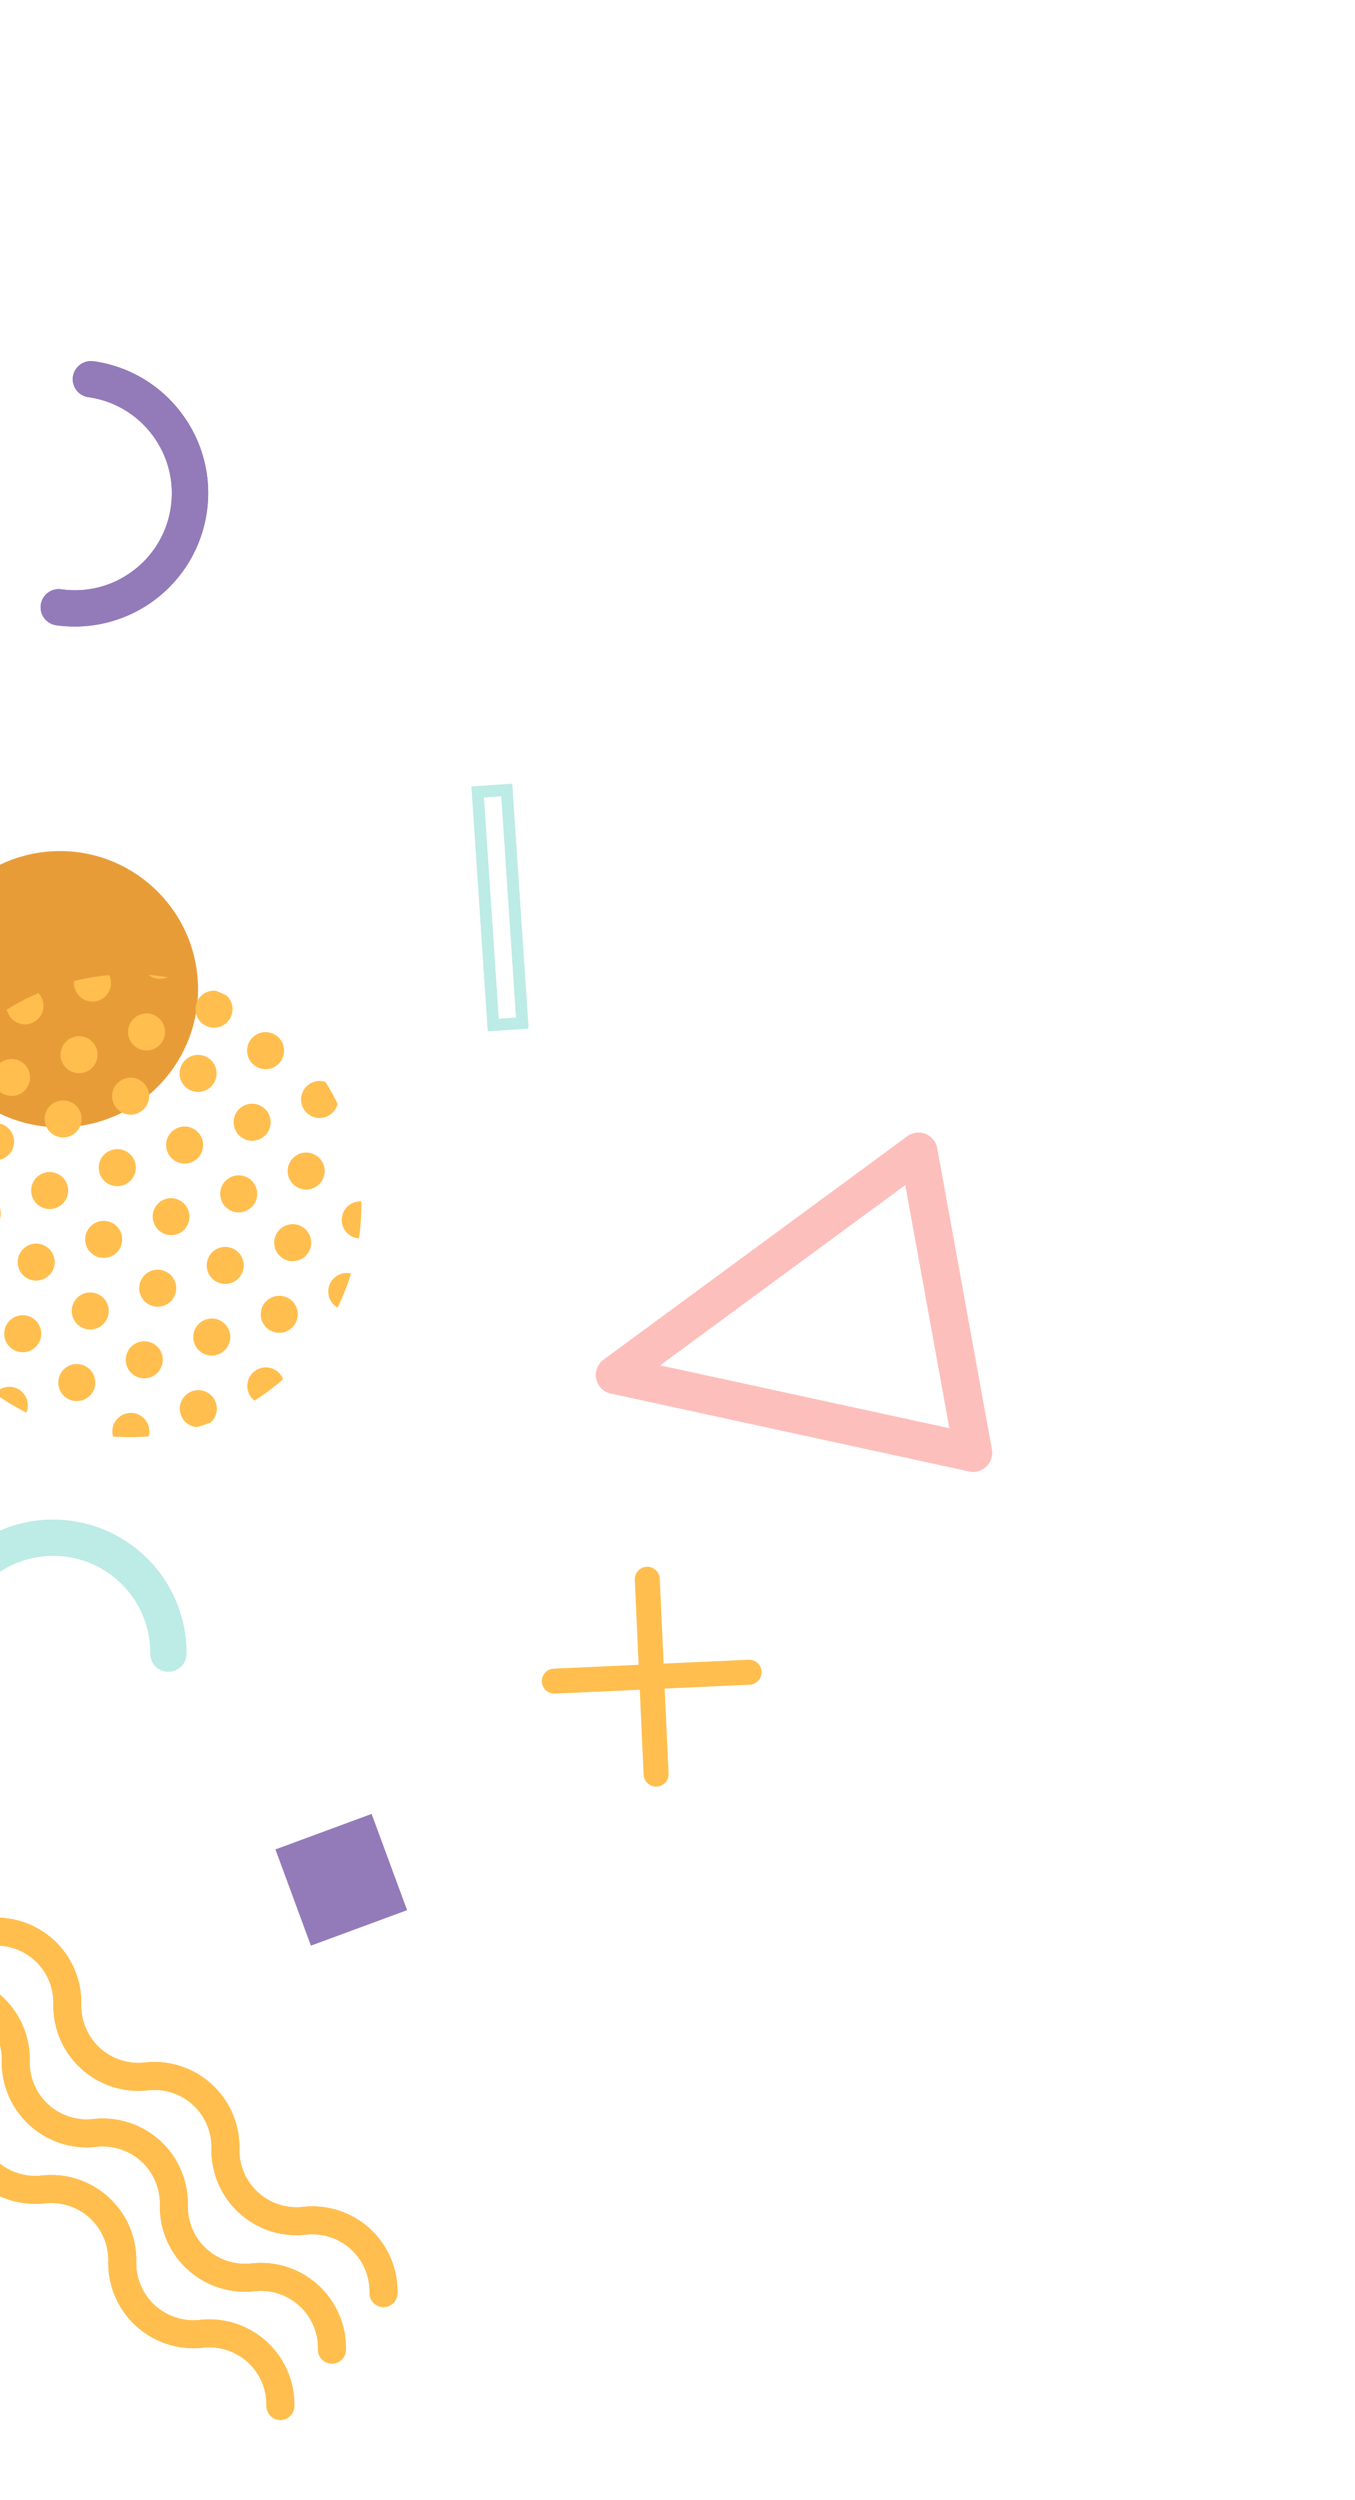 <svg width="527" height="972" fill="none" xmlns="http://www.w3.org/2000/svg"><path d="M-176.952 990.393a7.34 7.34 0 01-2.236-3.91 7.37 7.37 0 01.318-4.159 7.362 7.362 0 012.523-3.322l118.128-86.857a7.368 7.368 0 017.098-.916 7.39 7.39 0 014.518 5.53l21.25 117.161a7.354 7.354 0 01-.24 3.57 7.42 7.42 0 01-1.896 3.05 7.366 7.366 0 01-3.106 1.78 7.248 7.248 0 01-3.583.12l-139.389-30.289a7.373 7.373 0 01-3.385-1.758zm117.958-79.359l-95.441 70.17 112.604 24.466-17.163-94.636z" fill="#FDBFBC"/><path d="M93.016 860.398a33.104 33.104 0 01-10.777-25.137 22.205 22.205 0 00-7.22-16.893 22.232 22.232 0 00-17.485-5.659 33.083 33.083 0 01-26.008-8.444 33.099 33.099 0 01-10.778-25.137 22.202 22.202 0 00-7.22-16.893 22.218 22.218 0 00-17.485-5.659 5.438 5.438 0 01-6.007-4.793 5.433 5.433 0 014.792-6.008 33.115 33.115 0 0126.017 8.444 33.075 33.075 0 0110.77 25.137 22.238 22.238 0 007.224 16.898 22.221 22.221 0 0017.48 5.655 33.1 33.1 0 0126.016 8.443 33.075 33.075 0 0110.77 25.138 22.228 22.228 0 0024.705 22.552 33.08 33.08 0 0126.014 8.442 33.09 33.09 0 0110.772 25.139 5.437 5.437 0 01-10.515 1.878 5.446 5.446 0 01-.352-2.106 22.207 22.207 0 00-7.233-16.884 22.209 22.209 0 00-17.471-5.669 33.085 33.085 0 01-26.009-8.444z" fill="#FFBE4D"/><path d="M72.957 882.374a33.117 33.117 0 01-10.778-25.137 22.223 22.223 0 00-7.22-16.894 22.249 22.249 0 00-17.484-5.659 33.082 33.082 0 01-26.009-8.444A33.104 33.104 0 01.69 801.103a22.219 22.219 0 00-7.22-16.893 22.235 22.235 0 00-17.485-5.659 5.434 5.434 0 11-1.215-10.8 33.11 33.11 0 0126.013 8.447 33.102 33.102 0 0110.773 25.134 22.244 22.244 0 007.225 16.897 22.221 22.221 0 0017.48 5.655 33.109 33.109 0 0126.012 8.448 33.084 33.084 0 0110.774 25.133 22.225 22.225 0 0015.357 21.604c3.013.979 6.2 1.302 9.347.948a33.122 33.122 0 0113.919 1.411 33.114 33.114 0 0120.197 18.438 33.095 33.095 0 012.67 13.732 5.444 5.444 0 01-1.651 3.848 5.44 5.44 0 01-5.982 1.068 5.453 5.453 0 01-1.745-1.23 5.446 5.446 0 01-1.488-3.914 22.238 22.238 0 00-7.237-16.88 22.228 22.228 0 00-17.468-5.672 33.099 33.099 0 01-26.008-8.444z" fill="#FFBE4D"/><path d="M52.906 904.337a33.098 33.098 0 01-10.788-25.125 22.223 22.223 0 00-7.221-16.894 22.232 22.232 0 00-17.484-5.658 33.07 33.07 0 01-25.998-8.457 33.079 33.079 0 01-10.777-25.136 22.219 22.219 0 00-7.22-16.894 22.235 22.235 0 00-17.485-5.659 5.434 5.434 0 11-1.215-10.8 33.109 33.109 0 0126.013 8.448 33.086 33.086 0 0110.773 25.133 22.244 22.244 0 007.225 16.897 22.23 22.23 0 0017.48 5.655 33.11 33.11 0 0126.012 8.448 33.093 33.093 0 0110.774 25.133 22.225 22.225 0 0015.357 21.605c3.013.978 6.2 1.301 9.347.947a33.107 33.107 0 0134.115 19.849 33.112 33.112 0 012.672 13.732 5.434 5.434 0 01-10.867-.228 22.227 22.227 0 00-24.704-22.552 33.085 33.085 0 01-26.009-8.444z" fill="#FFBE4D"/><path d="M234.156 540.051a7.339 7.339 0 01-2.236-3.911 7.37 7.37 0 012.84-7.481l118.128-86.856a7.36 7.36 0 013.425-1.362 7.358 7.358 0 016.627 2.649 7.381 7.381 0 011.546 3.347l21.269 117.138a7.37 7.37 0 01-2.139 6.591 7.364 7.364 0 01-6.691 1.905l-139.39-30.289a7.373 7.373 0 01-3.379-1.731zm117.958-79.36l-95.442 70.171 112.604 24.462-17.162-94.633zM-176.952 990.393a7.34 7.34 0 01-2.236-3.91 7.37 7.37 0 01.318-4.159 7.362 7.362 0 012.523-3.322l118.128-86.857a7.368 7.368 0 017.098-.916 7.39 7.39 0 014.518 5.53l21.25 117.161a7.354 7.354 0 01-.24 3.57 7.42 7.42 0 01-1.896 3.05 7.366 7.366 0 01-3.106 1.78 7.248 7.248 0 01-3.583.12l-139.389-30.289a7.373 7.373 0 01-3.385-1.758zm117.958-79.359l-95.441 70.17 112.604 24.466-17.163-94.636z" fill="#FDBFBC"/><path d="M258.51 656.517l33.053-1.505a4.818 4.818 0 003.367-1.577 4.79 4.79 0 00.981-1.62 4.794 4.794 0 00.28-1.873 4.861 4.861 0 00-5.073-4.631l-33.015 1.504-1.504-33.015a4.855 4.855 0 00-5.073-4.631 4.81 4.81 0 00-3.364 1.572 4.81 4.81 0 00-1.264 3.497l1.486 33.035-33.015 1.503a4.818 4.818 0 00-3.367 1.577 4.817 4.817 0 00-1.264 3.497 4.825 4.825 0 001.58 3.363 4.85 4.85 0 003.493 1.268l33.015-1.504 1.503 33.015a4.826 4.826 0 001.581 3.363 4.839 4.839 0 003.493 1.268 4.836 4.836 0 003.367-1.576 4.83 4.83 0 001.264-3.497l-1.524-33.033z" fill="#FFBE4D"/><path d="M189.731 400.936l-6.365-95.151 15.836-1.056 6.36 95.148-15.831 1.059zm-1.537-90.927l5.76 86.099 6.774-.439-5.75-86.112-6.784.452z" fill="#BDEBE6"/><path d="M25.762 438.256c29.63-1.35 52.555-26.464 51.206-56.094-1.35-29.629-26.463-52.555-56.093-51.206-29.63 1.35-52.556 26.464-51.206 56.094 1.35 29.629 26.463 52.555 56.093 51.206z" fill="#E89C38"/><path d="M76.421 394.668a7.2 7.2 0 009.12 4.52 7.204 7.204 0 004.52-9.119 7.162 7.162 0 00-2.105-3.128 94.177 94.177 0 00-4.053-1.742 7.192 7.192 0 00-2.973.347 7.2 7.2 0 00-4.509 9.122zM59.297 408.043a7.208 7.208 0 004.52-9.119 7.206 7.206 0 00-9.123-4.516 7.197 7.197 0 00-.89 13.267 7.199 7.199 0 005.493.368zM33.049 416.893a7.197 7.197 0 004.516-9.122 7.192 7.192 0 00-6.334-4.882 7.193 7.193 0 00-6.932 3.986 7.201 7.201 0 00-.373 5.495 7.208 7.208 0 009.123 4.523zM6.797 425.74a7.194 7.194 0 004.516-9.122 7.202 7.202 0 00-9.12-4.52 7.204 7.204 0 00-4.52 9.119 7.208 7.208 0 009.124 4.523zM64.53 380.199c.219-.07.433-.154.642-.252a96.323 96.323 0 00-7.4-.913 7.192 7.192 0 006.758 1.165zM29.15 384.526a7.21 7.21 0 009.12 4.521 7.208 7.208 0 004.515-9.123 7.312 7.312 0 00-.333-.804 89.531 89.531 0 00-13.643 2.314 7.125 7.125 0 00.325 3.093l.016-.001zM2.898 393.373a7.207 7.207 0 009.12 4.521 7.208 7.208 0 004.52-9.119 7.18 7.18 0 00-1.614-2.666A90.253 90.253 0 002.66 392.53c.057.286.132.568.223.844l.015-.001zM133.29 476.598a7.216 7.216 0 006.328 4.886c.69-4.761.995-9.57.911-14.379a7.088 7.088 0 00-2.711.366 7.192 7.192 0 00-4.156 3.625 7.214 7.214 0 00-.372 5.502zM111.55 476.334a7.203 7.203 0 00-4.52 9.119 7.21 7.21 0 009.119 4.52 7.207 7.207 0 004.52-9.119 7.198 7.198 0 00-9.119-4.52zM85.298 485.18a7.206 7.206 0 00-4.52 9.119 7.207 7.207 0 009.12 4.521 7.208 7.208 0 004.52-9.119 7.207 7.207 0 00-9.12-4.521zM59.047 494.028a7.204 7.204 0 00-4.516 9.122 7.202 7.202 0 009.12 4.52 7.207 7.207 0 004.52-9.119 7.208 7.208 0 00-9.124-4.523zM32.795 502.882a7.194 7.194 0 00-.895 13.265 7.209 7.209 0 005.494.375 7.209 7.209 0 004.516-9.123 7.203 7.203 0 00-9.115-4.517zM6.536 511.737a7.206 7.206 0 00-4.52 9.12 7.208 7.208 0 009.122 4.516 7.207 7.207 0 004.52-9.119 7.206 7.206 0 00-9.122-4.517zM116.78 448.494a7.2 7.2 0 00-4.52 9.119 7.207 7.207 0 009.119 4.52 7.203 7.203 0 004.52-9.119 7.203 7.203 0 00-9.119-4.52zM95.132 470.992a7.207 7.207 0 004.52-9.119 7.207 7.207 0 00-9.123-4.516 7.2 7.2 0 00-4.516 9.122 7.197 7.197 0 009.119 4.513zM68.882 479.842a7.2 7.2 0 00-4.603-13.643 7.203 7.203 0 00-4.52 9.119 7.207 7.207 0 009.123 4.524zM42.63 488.69a7.202 7.202 0 004.517-9.123 7.2 7.2 0 00-9.12-4.52 7.205 7.205 0 00-4.52 9.119 7.208 7.208 0 009.124 4.524zM11.775 483.886a7.208 7.208 0 00-4.52 9.119 7.198 7.198 0 0013.643-4.603 7.205 7.205 0 00-9.123-4.516zM101.08 532.017a7.2 7.2 0 00-4.516 9.123 7.133 7.133 0 002.449 3.419 89.553 89.553 0 0011.08-8.333 7.2 7.2 0 00-9.013-4.209zM83.963 545.391a7.204 7.204 0 00-9.122-4.516 7.2 7.2 0 001.703 13.998c.914-.276 1.826-.541 2.735-.844.91-.303 1.797-.655 2.69-.988a7.192 7.192 0 001.995-7.65zM48.58 549.715a7.19 7.19 0 00-4.606 8.811c4.616.335 9.252.31 13.864-.074a7.203 7.203 0 00-6.466-9.101 7.207 7.207 0 00-2.791.364zM128.046 504.453a7.145 7.145 0 003.253 3.949 90.808 90.808 0 005.236-13.249 7.162 7.162 0 00-6.406 1.574 7.206 7.206 0 00-2.446 4.939c-.063.944.06 1.891.363 2.787zM106.318 504.177a7.205 7.205 0 00-4.521 9.119 7.207 7.207 0 009.123 4.516 7.2 7.2 0 004.516-9.123 7.2 7.2 0 00-9.118-4.512zM80.065 513.024a7.208 7.208 0 00-4.52 9.119 7.207 7.207 0 009.123 4.516 7.197 7.197 0 004.52-9.119 7.207 7.207 0 00-9.123-4.516zM53.813 521.871a7.208 7.208 0 00-4.52 9.119 7.199 7.199 0 009.12 4.52 7.205 7.205 0 004.52-9.119 7.206 7.206 0 00-9.12-4.52zM27.561 530.718a7.205 7.205 0 00-4.516 9.123 7.202 7.202 0 009.12 4.52 7.2 7.2 0 004.52-9.119 7.205 7.205 0 00-9.124-4.524zM1.313 539.569a7.172 7.172 0 00-3.267 2.265 90.383 90.383 0 0012.188 7.373 7.163 7.163 0 00.202-5.114 7.198 7.198 0 00-9.123-4.524zM117.478 429.786a7.205 7.205 0 0012.141 2.551 7.168 7.168 0 001.683-3.185 87.507 87.507 0 00-4.743-8.508 7.148 7.148 0 00-4.565.019 7.203 7.203 0 00-4.516 9.123zM100.368 443.152a7.2 7.2 0 004.517-9.123 7.208 7.208 0 00-9.12-4.52 7.208 7.208 0 00-4.516 9.123 7.2 7.2 0 009.119 4.52zM74.109 452.007a7.206 7.206 0 004.516-9.123 7.202 7.202 0 00-9.12-4.52 7.207 7.207 0 00-4.52 9.119 7.205 7.205 0 009.124 4.524zM48.886 460.414a7.207 7.207 0 10-6.653-12.786 7.207 7.207 0 006.653 12.786zM21.609 469.697a7.205 7.205 0 004.52-9.119 7.205 7.205 0 00-9.119-4.52 7.202 7.202 0 00-4.516 9.123 7.203 7.203 0 009.115 4.516zM-10.143 478.178a7.207 7.207 0 106.402-12.914 7.207 7.207 0 00-6.402 12.914zM105.598 415.313a7.209 7.209 0 004.517-9.123 7.202 7.202 0 00-9.119-4.52 7.204 7.204 0 00-4.52 9.119 7.205 7.205 0 009.122 4.524zM79.346 424.16a7.206 7.206 0 004.52-9.12 7.212 7.212 0 00-9.12-4.52 7.205 7.205 0 00-4.52 9.119 7.21 7.21 0 009.12 4.521zM53.094 433.007a7.208 7.208 0 004.52-9.119 7.207 7.207 0 00-9.123-4.516 7.198 7.198 0 00-4.52 9.119 7.207 7.207 0 009.123 4.516zM26.85 441.861a7.208 7.208 0 004.52-9.119 7.205 7.205 0 00-9.123-4.516 7.2 7.2 0 00-3.116 11.546 7.196 7.196 0 007.718 2.089zM.594 450.704a7.2 7.2 0 00.892-13.27 7.202 7.202 0 00-5.495-.372 7.206 7.206 0 00-4.52 9.119 7.208 7.208 0 009.123 4.523z" fill="#FFBE4D"/><path d="M-28.798 647.56a7.068 7.068 0 01-2.306-5.269 51.496 51.496 0 0115.43-36.548 51.486 51.486 0 0136.755-14.934 51.894 51.894 0 0151.486 52.188 7.061 7.061 0 01-4.42 6.489 7.061 7.061 0 01-7.687-1.6 7.06 7.06 0 01-2.025-5.015 37.492 37.492 0 00-10.86-26.706 37.455 37.455 0 00-26.59-11.226 37.455 37.455 0 00-26.737 10.862 37.492 37.492 0 00-11.222 26.585 7.063 7.063 0 01-7.129 7.003 7.022 7.022 0 01-4.695-1.829z" fill="#BDEBE6"/><path d="M30.85 142.031a7.035 7.035 0 015.526-1.579 51.478 51.478 0 0134.174 20.159 51.48 51.48 0 019.897 38.418 51.884 51.884 0 01-58.58 44.068 7.063 7.063 0 01-3.255-12.639 7.071 7.071 0 015.237-1.35 37.457 37.457 0 0027.927-7.207 37.501 37.501 0 0014.678-24.866 37.499 37.499 0 00-7.22-27.93 37.497 37.497 0 00-24.865-14.678 7.065 7.065 0 01-6.01-7.982 7.065 7.065 0 012.491-4.414z" fill="#937AB9"/><path d="M93.016 860.398a33.104 33.104 0 01-10.777-25.137 22.205 22.205 0 00-7.22-16.893 22.232 22.232 0 00-17.485-5.659 33.083 33.083 0 01-26.008-8.444 33.099 33.099 0 01-10.778-25.137 22.202 22.202 0 00-7.22-16.893 22.218 22.218 0 00-17.485-5.659 5.438 5.438 0 01-6.007-4.793 5.433 5.433 0 014.792-6.008 33.115 33.115 0 0126.017 8.444 33.075 33.075 0 0110.77 25.137 22.238 22.238 0 007.224 16.898 22.221 22.221 0 0017.48 5.655 33.1 33.1 0 0126.016 8.443 33.075 33.075 0 0110.77 25.138 22.228 22.228 0 0024.705 22.552 33.08 33.08 0 0126.014 8.442 33.09 33.09 0 0110.772 25.139 5.437 5.437 0 01-10.515 1.878 5.446 5.446 0 01-.352-2.106 22.207 22.207 0 00-7.233-16.884 22.209 22.209 0 00-17.471-5.669 33.085 33.085 0 01-26.009-8.444z" fill="#FFBE4D"/><path d="M72.957 882.374a33.117 33.117 0 01-10.778-25.137 22.223 22.223 0 00-7.22-16.894 22.249 22.249 0 00-17.484-5.659 33.082 33.082 0 01-26.009-8.444A33.104 33.104 0 01.69 801.103a22.219 22.219 0 00-7.22-16.893 22.235 22.235 0 00-17.485-5.659 5.434 5.434 0 11-1.215-10.8 33.11 33.11 0 0126.013 8.447 33.102 33.102 0 0110.773 25.134 22.244 22.244 0 007.225 16.897 22.221 22.221 0 0017.48 5.655 33.109 33.109 0 0126.012 8.448 33.084 33.084 0 0110.774 25.133 22.225 22.225 0 0015.357 21.604c3.013.979 6.2 1.302 9.347.948a33.122 33.122 0 0113.919 1.411 33.114 33.114 0 0120.197 18.438 33.095 33.095 0 012.67 13.732 5.444 5.444 0 01-1.651 3.848 5.44 5.44 0 01-5.982 1.068 5.453 5.453 0 01-1.745-1.23 5.446 5.446 0 01-1.488-3.914 22.238 22.238 0 00-7.237-16.88 22.228 22.228 0 00-17.468-5.672 33.099 33.099 0 01-26.008-8.444z" fill="#FFBE4D"/><path d="M52.906 904.337a33.098 33.098 0 01-10.788-25.125 22.223 22.223 0 00-7.221-16.894 22.232 22.232 0 00-17.484-5.658 33.07 33.07 0 01-25.998-8.457 33.079 33.079 0 01-10.777-25.136 22.219 22.219 0 00-7.22-16.894 22.235 22.235 0 00-17.485-5.659 5.434 5.434 0 11-1.215-10.8 33.109 33.109 0 0126.013 8.448 33.086 33.086 0 0110.773 25.133 22.244 22.244 0 007.225 16.897 22.23 22.23 0 0017.48 5.655 33.11 33.11 0 0126.012 8.448 33.093 33.093 0 0110.774 25.133 22.225 22.225 0 0015.357 21.605c3.013.978 6.2 1.301 9.347.947a33.107 33.107 0 0134.115 19.849 33.112 33.112 0 012.672 13.732 5.434 5.434 0 01-10.867-.228 22.227 22.227 0 00-24.704-22.552 33.085 33.085 0 01-26.009-8.444z" fill="#FFBE4D"/><path d="M144.532 705.254l-37.415 13.801 13.802 37.415 37.415-13.801-13.802-37.415z" fill="#937AB9"/><path d="M234.156 540.051a7.339 7.339 0 01-2.236-3.911 7.37 7.37 0 012.84-7.481l118.128-86.856a7.36 7.36 0 013.425-1.362 7.358 7.358 0 016.627 2.649 7.381 7.381 0 011.546 3.347l21.269 117.138a7.37 7.37 0 01-2.139 6.591 7.364 7.364 0 01-6.691 1.905l-139.39-30.289a7.373 7.373 0 01-3.379-1.731zm117.958-79.36l-95.442 70.171 112.604 24.462-17.162-94.633z" fill="#FDBFBC"/><path d="M189.731 400.936l-6.365-95.151 15.836-1.056 6.36 95.148-15.831 1.059zm-1.537-90.927l5.76 86.099 6.774-.439-5.75-86.112-6.784.452z" fill="#BDEBE6"/><path d="M30.85 142.031a7.035 7.035 0 015.526-1.579 51.478 51.478 0 0134.174 20.159 51.48 51.48 0 019.897 38.418 51.884 51.884 0 01-58.58 44.068 7.063 7.063 0 01-3.255-12.639 7.071 7.071 0 015.237-1.35 37.457 37.457 0 0027.927-7.207 37.501 37.501 0 0014.678-24.866 37.499 37.499 0 00-7.22-27.93 37.497 37.497 0 00-24.865-14.678 7.065 7.065 0 01-6.01-7.982 7.065 7.065 0 012.491-4.414z" fill="#937AB9"/></svg>